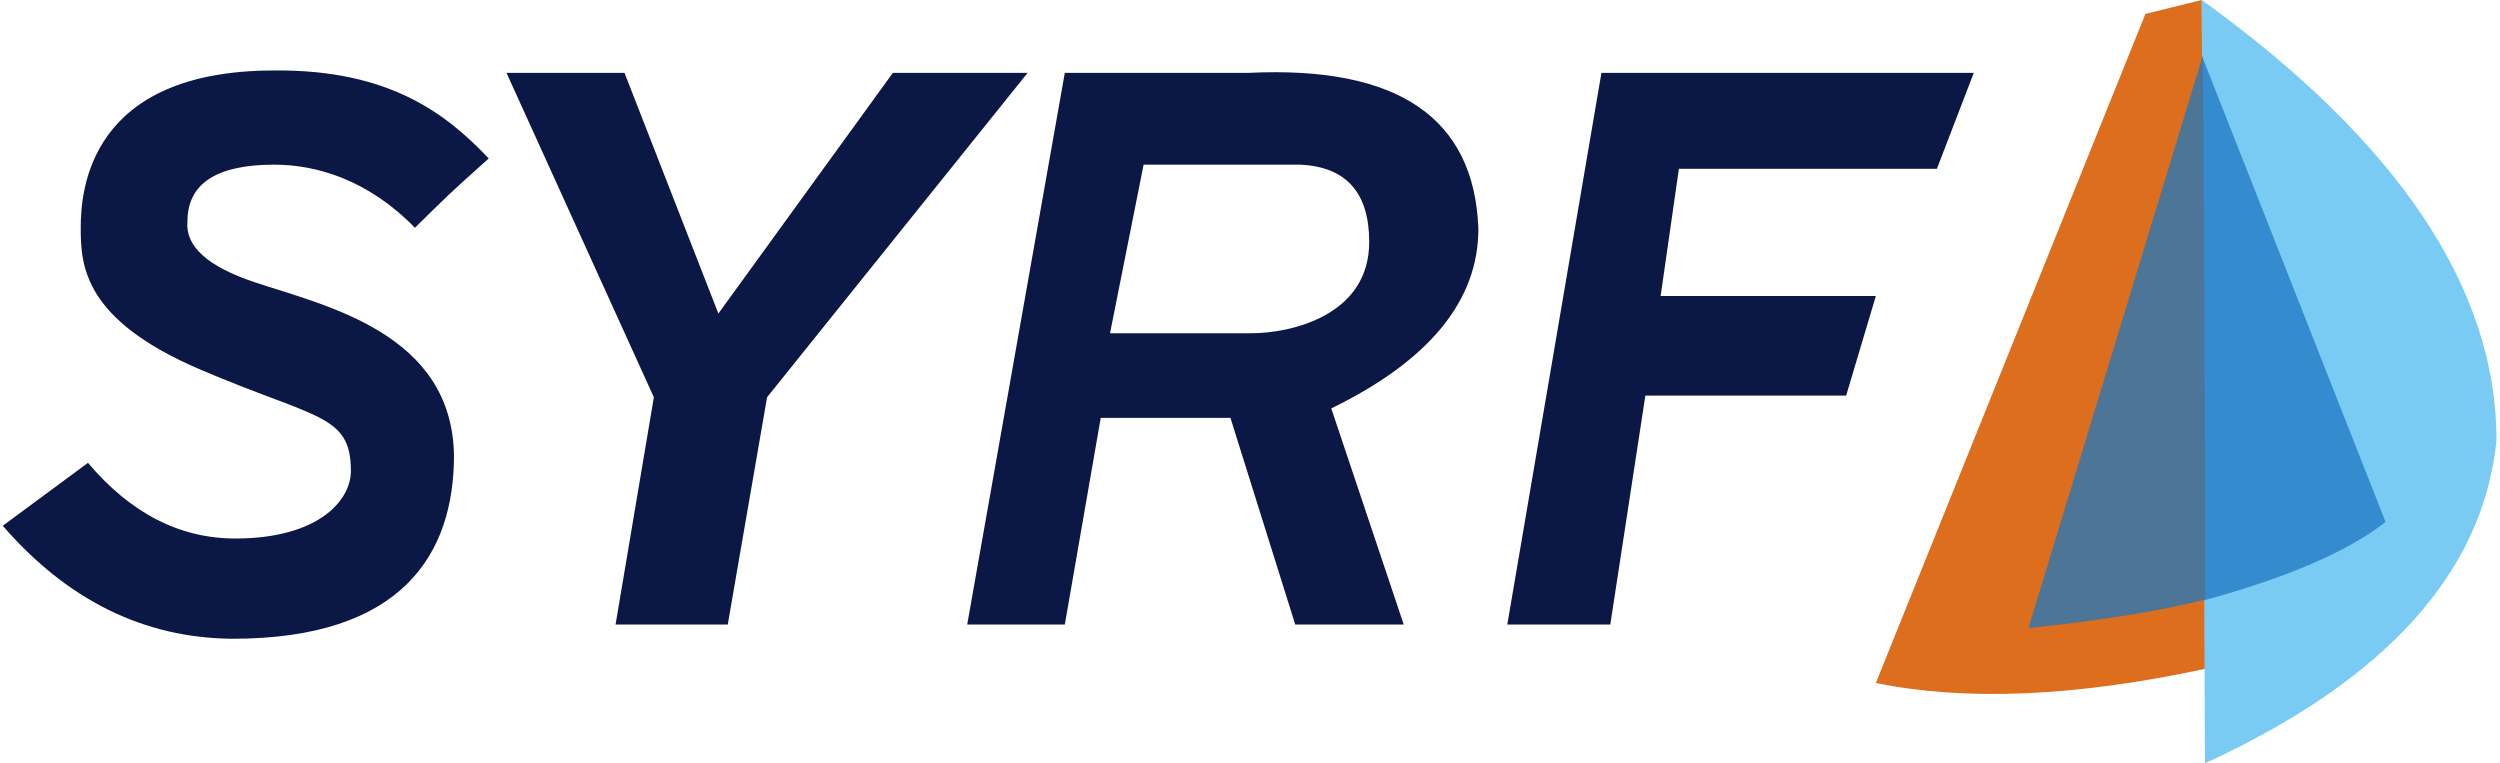 <svg aria-role="presentation" xmlns="http://www.w3.org/2000/svg" width="131" height="40" viewBox="0 0 131 40">
  <g fill="none" fill-rule="evenodd">
    <path fill="#DC6E1E" d="M115.372 0l-2.952.728L98.295 35.789c4.718.964 10.471.716 17.261-.744L115.372 0z"></path>
    <path fill="#7ACBF4" d="M115.374 0c10.296 7.427 15.444 15.118 15.444 23.075C130.112 30.001 125.019 35.643 115.539 40l-.165-40z"></path>
    <path fill="#348CCE" d="M115.374 2.909l.132 28.545c4.37-1.195 7.536-2.562 9.498-4.104l-9.63-24.442z"></path>
    <path fill="#4D7598" d="M115.429 2.909l-9.139 30c3.777-.386 6.864-.884 9.26-1.494.023-4.068-.017-13.57-.121-28.506z"></path>
    <path fill="#0B1845" d="M83.915 3.818H103.426l-1.933 5.026H87.974l-.957 6.665H98.295l-1.557 5.22H86.217l-1.838 11.998h-5.397l4.933-28.909zm-28.12 0h9.63c7.816-.378 11.83 2.346 12.042 8.171 0 3.766-2.569 6.903-7.708 9.413l3.797 11.325h-5.685l-3.396-10.831H57.678l-1.882 10.831H50.681l5.115-28.909zm2.369 13.644h7.404c2.042 0 6.178-.907 6.178-4.78 0-2.582-1.198-3.933-3.595-4.054h-8.226l-1.76 8.834zM26.54 3.818h6.184l4.919 12.612 9.143-12.612h7.061L40.194 20.816l-2.06 11.911h-5.879l2.007-11.911-7.722-16.998zm-.93 4.483c-2.155 1.926-2.36 2.149-3.867 3.635-2.451-2.52-5.164-3.308-7.371-3.308-3.033 0-4.55.993-4.55 2.98-.117 1.305 1.071 2.37 3.564 3.195 3.739 1.238 10.299 2.671 10.403 9.058 0 5.128-2.667 9.623-11.645 9.61-4.618-.048-8.617-2.021-11.999-5.921l4.465-3.298c2.233 2.643 4.807 3.965 7.72 3.965 4.369 0 6.057-2.005 6.057-3.534 0-3.002-1.818-2.717-7.913-5.328-6.095-2.611-6.244-5.43-6.244-7.419 0-1.989.455-8.244 10.142-8.244 6.129-.057 9.09 2.356 11.238 4.609z"></path>
  </g>
</svg>